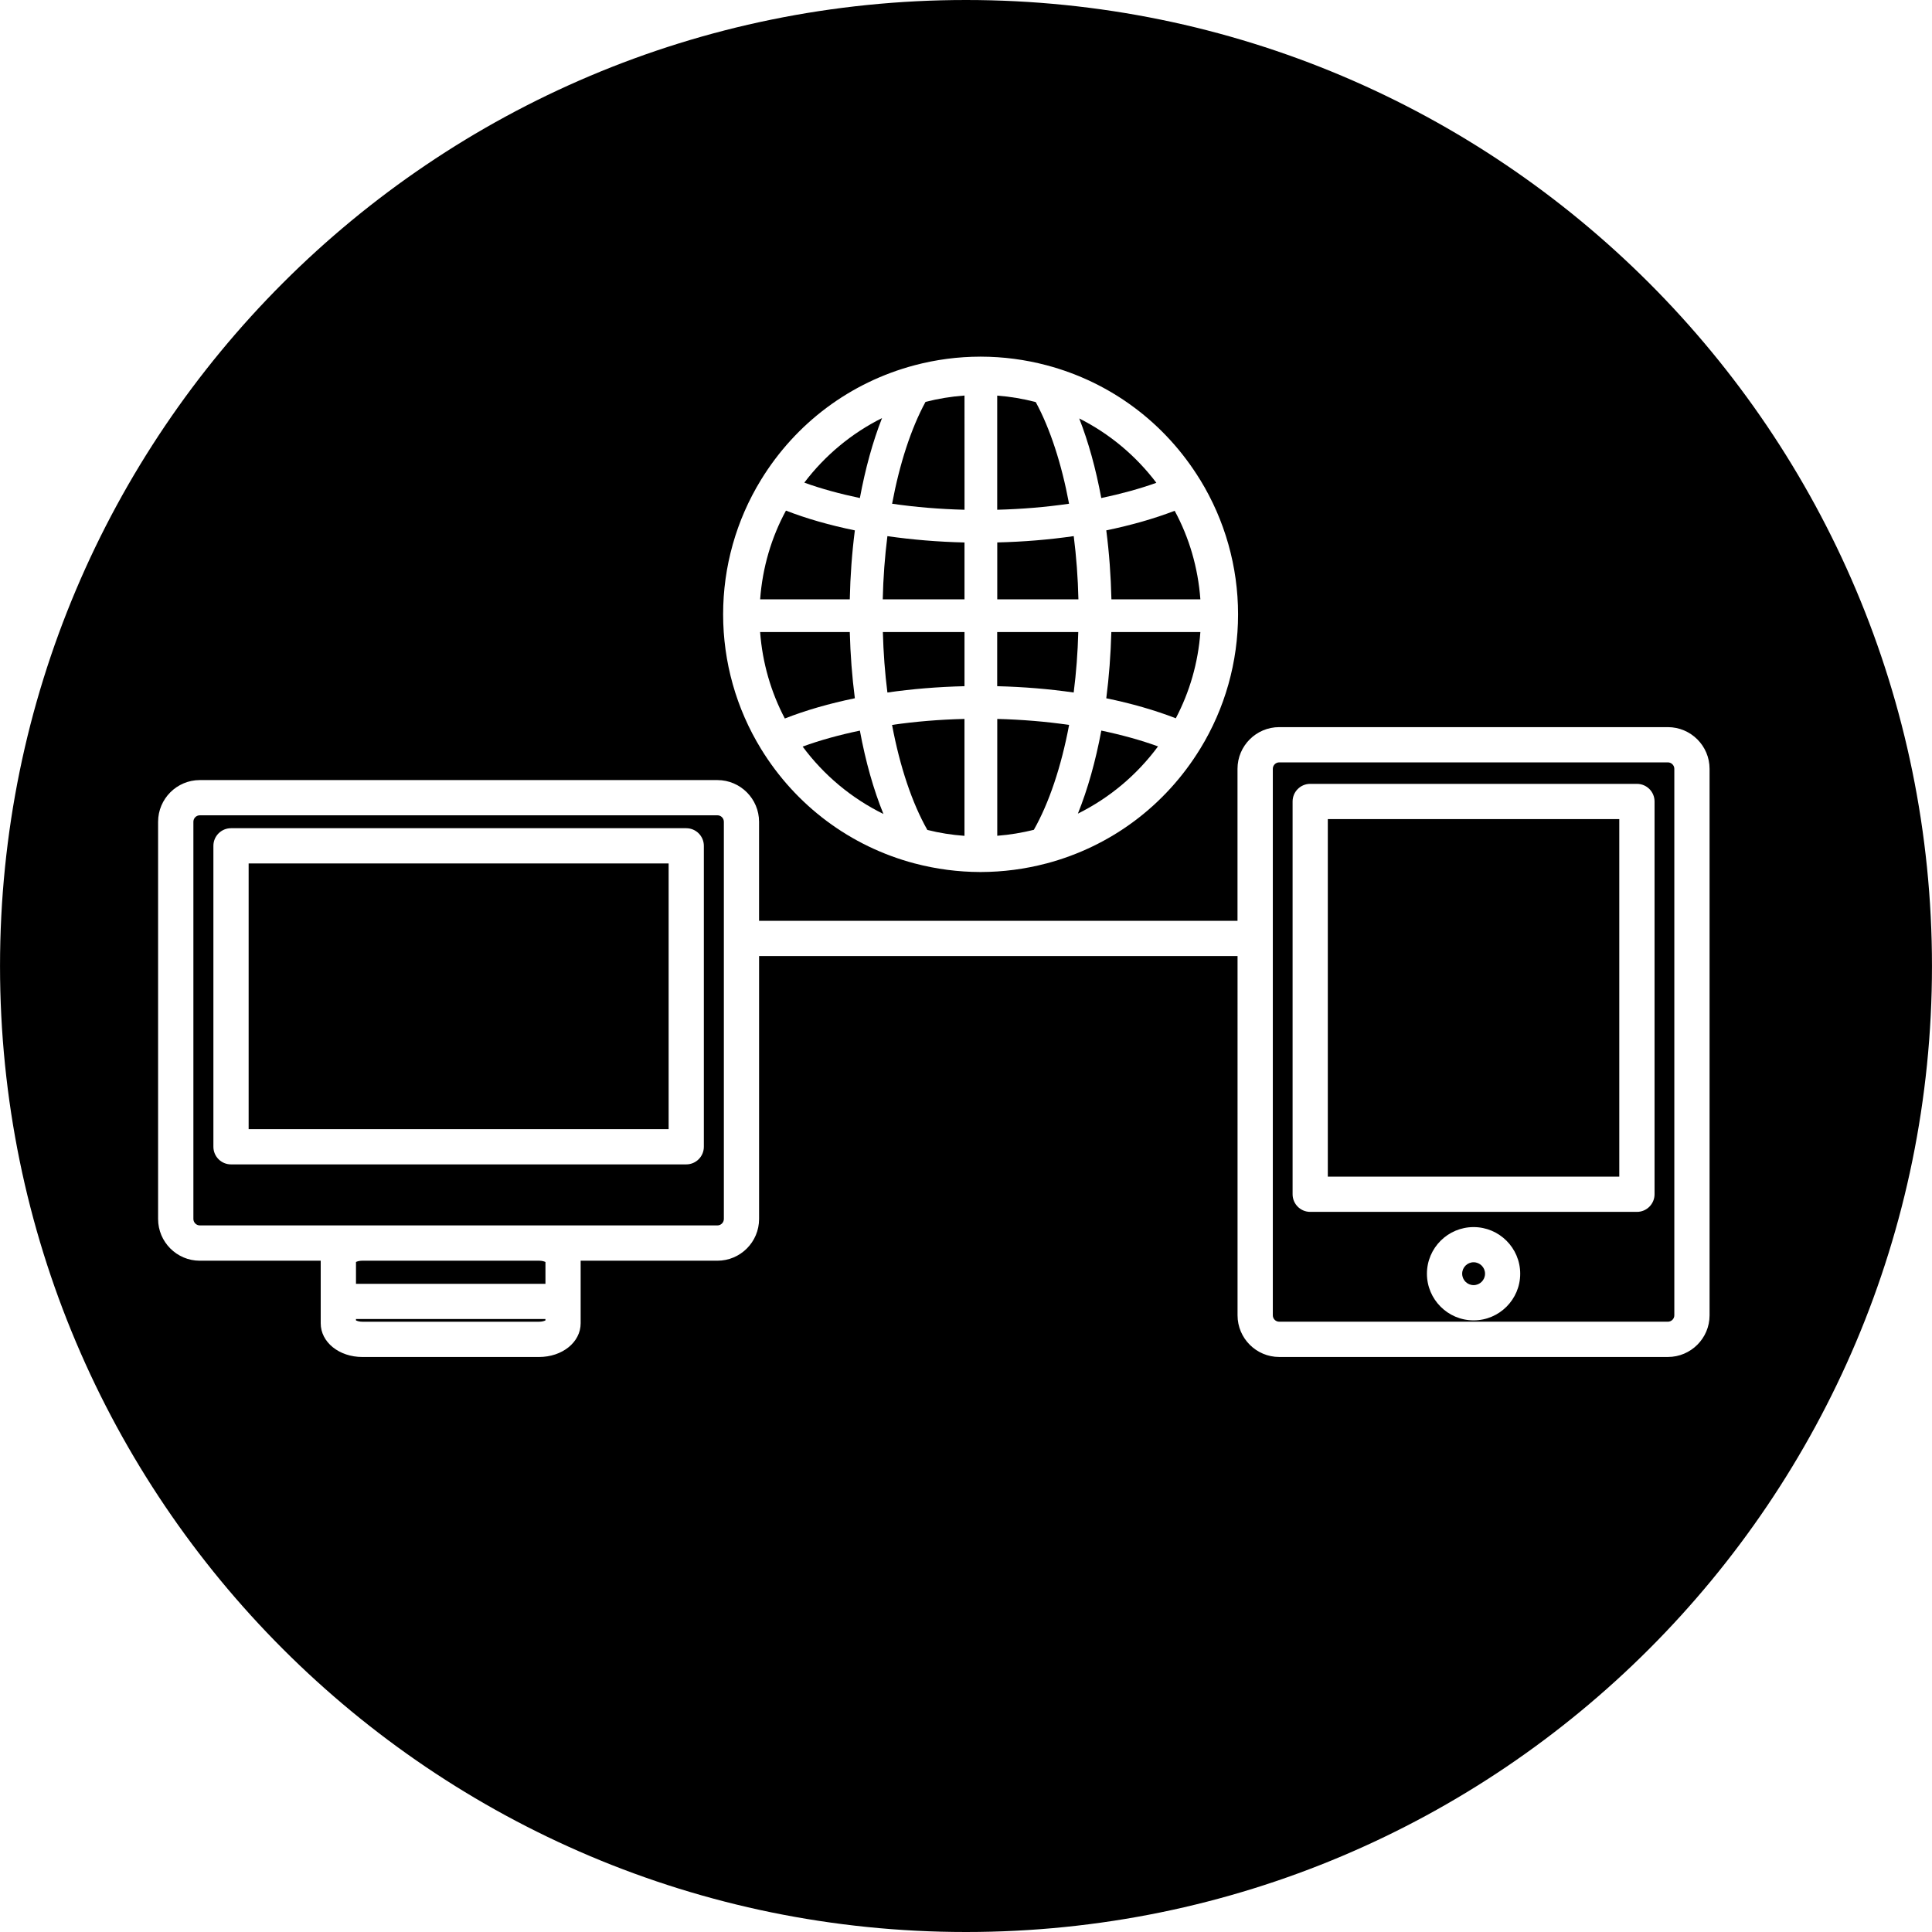 <?xml version="1.0" encoding="iso-8859-1"?>
<!-- Generator: Adobe Illustrator 16.0.0, SVG Export Plug-In . SVG Version: 6.00 Build 0)  -->
<!DOCTYPE svg PUBLIC "-//W3C//DTD SVG 1.1//EN" "http://www.w3.org/Graphics/SVG/1.1/DTD/svg11.dtd">
<svg version="1.1" id="Capa_1" xmlns="http://www.w3.org/2000/svg" xmlns:xlink="http://www.w3.org/1999/xlink" x="0px" y="0px"
	 width="80px" height="80px" viewBox="0 0 83.818 83.818" style="enable-background:new 0 0 83.818 83.818;"
	 xml:space="preserve">
<g>
	<g>
		<circle cx="63.931" cy="55.258" r="0.496"/>
		<path d="M55.22,33.354v23.71c0,0.152,0.125,0.277,0.277,0.277H72.36c0.152,0,0.279-0.125,0.279-0.277v-23.71
			c0-0.153-0.127-0.279-0.279-0.279H55.497C55.345,33.075,55.22,33.201,55.22,33.354z M63.931,57.283
			c-1.117,0-2.025-0.908-2.025-2.023c0-1.117,0.908-2.024,2.025-2.024c1.114,0,2.022,0.907,2.022,2.024
			C65.953,56.375,65.045,57.283,63.931,57.283z M56.078,34.772c0-0.423,0.342-0.765,0.765-0.765h14.174
			c0.422,0,0.764,0.342,0.764,0.765v17.039c0,0.422-0.342,0.765-0.764,0.765H56.843c-0.423,0-0.765-0.343-0.765-0.765V34.772z"/>
		<rect x="10.787" y="37.46" width="18.221" height="11.527"/>
		<rect x="57.606" y="35.536" width="12.645" height="15.511"/>
		<path d="M41.909,0C18.764,0,0.001,18.764,0.001,41.91c0,23.145,18.764,41.908,41.908,41.908c23.146,0,41.908-18.764,41.908-41.908
			C83.817,18.764,65.056,0,41.909,0z M33.016,20.816c1.512-2.467,3.878-4.231,6.663-4.97c0.928-0.246,1.884-0.371,2.843-0.373
			c0.002,0,0.004-0.002,0.007-0.002s0.008,0,0.012,0s0.009,0,0.015,0c0,0,0.002,0.002,0.004,0.002
			c0.959,0.002,1.916,0.127,2.844,0.373c2.785,0.738,5.15,2.503,6.662,4.97h0.002c1.074,1.754,1.644,3.771,1.644,5.836
			s-0.567,4.083-1.644,5.836c0,0-0.002,0-0.002,0.002c-1.512,2.466-3.877,4.23-6.662,4.969c-0.004,0.001-0.008,0.002-0.012,0.002
			c-0.924,0.244-1.877,0.368-2.832,0.371c-0.002,0-0.004,0.002-0.004,0.002c-0.006,0-0.011-0.001-0.015-0.001
			s-0.009,0.001-0.012,0.001s-0.005-0.002-0.007-0.002c-0.957-0.003-1.908-0.127-2.833-0.371c-0.003,0-0.007-0.001-0.01-0.002
			c-2.785-0.738-5.151-2.503-6.663-4.969c0-0.002-0.001-0.002-0.001-0.002c-1.075-1.753-1.643-3.771-1.643-5.836
			S31.94,22.57,33.016,20.816z M74.168,33.354v23.71c0,0.996-0.812,1.807-1.808,1.807H55.497c-0.996,0-1.807-0.811-1.807-1.807
			V41.477H32.932v11.408c0,0.998-0.811,1.81-1.808,1.81h-5.933v2.716c0,0.818-0.794,1.461-1.809,1.461h-7.659
			c-1.014,0-1.809-0.643-1.809-1.461v-2.716H8.668c-0.997,0-1.809-0.812-1.809-1.81V35.652c0-0.997,0.812-1.809,1.809-1.809h22.455
			c0.997,0,1.808,0.812,1.808,1.809v4.297h20.757v-6.595c0-0.996,0.812-1.808,1.808-1.808h16.862
			C73.356,31.546,74.168,32.358,74.168,33.354z"/>
		<path d="M31.125,35.371H8.67c-0.155,0-0.28,0.126-0.28,0.28v17.231c0,0.154,0.125,0.281,0.28,0.281h7.055h7.659h7.741
			c0.154,0,0.279-0.127,0.279-0.281v-17.23C31.404,35.497,31.279,35.371,31.125,35.371z M30.536,49.751
			c0,0.423-0.342,0.765-0.765,0.765H10.023c-0.423,0-0.765-0.342-0.765-0.765V36.696c0-0.422,0.342-0.765,0.765-0.765h19.748
			c0.423,0,0.765,0.343,0.765,0.765V49.751z"/>
		<path d="M15.724,54.694c-0.133,0-0.228,0.03-0.28,0.056v0.948h8.22V54.75c-0.053-0.025-0.146-0.056-0.28-0.056H15.724z"/>
		<path d="M46.763,35.298c1.381-0.684,2.568-1.687,3.477-2.916c-0.742-0.271-1.576-0.5-2.46-0.686
			C47.529,33.035,47.187,34.248,46.763,35.298z"/>
		<path d="M46.78,27.421h-3.518v2.349c1.139,0.028,2.248,0.12,3.319,0.274C46.69,29.192,46.757,28.316,46.78,27.421z"/>
		<path d="M40.233,36.007c0.522,0.129,1.06,0.216,1.61,0.255V31.19c-1.078,0.026-2.129,0.112-3.142,0.26
			C39.041,33.264,39.573,34.846,40.233,36.007z"/>
		<path d="M46.583,23.259c-1.07,0.155-2.182,0.247-3.318,0.274v2.468h3.521C46.765,25.066,46.696,24.151,46.583,23.259z"/>
		<path d="M46.382,31.45c-1.007-0.146-2.049-0.232-3.117-0.26v5.069c0.543-0.041,1.073-0.131,1.588-0.259
			C45.511,34.839,46.042,33.261,46.382,31.45z"/>
		<path d="M50.168,20.946c-0.885-1.169-2.026-2.128-3.347-2.792c0.398,1.013,0.72,2.177,0.957,3.453
			C48.636,21.426,49.443,21.206,50.168,20.946z"/>
		<path d="M44.935,17.444c-0.541-0.142-1.099-0.237-1.672-0.281v4.952c1.069-0.027,2.112-0.115,3.117-0.261
			C46.056,20.118,45.556,18.589,44.935,17.444z"/>
		<path d="M38.266,18.138c-1.329,0.663-2.481,1.626-3.372,2.801c0.729,0.264,1.546,0.486,2.411,0.668
			C37.543,20.325,37.866,19.155,38.266,18.138z"/>
		<path d="M37.087,23.01c-1.093-0.224-2.094-0.51-2.989-0.858c-0.63,1.16-1.018,2.466-1.12,3.85h3.889
			C36.889,24.983,36.962,23.982,37.087,23.01z"/>
		<path d="M37.087,30.293c-0.121-0.934-0.194-1.895-0.22-2.872h-3.89c0.101,1.345,0.474,2.614,1.072,3.75
			C34.959,30.815,35.974,30.522,37.087,30.293z"/>
		<path d="M48.218,26.001h3.859c-0.102-1.381-0.488-2.684-1.115-3.841c-0.888,0.342-1.893,0.627-2.967,0.849
			C48.121,23.981,48.194,24.982,48.218,26.001z"/>
		<path d="M41.844,23.535c-1.146-0.027-2.266-0.12-3.345-0.275c-0.112,0.892-0.181,1.807-0.202,2.742h3.547V23.535z"/>
		<path d="M41.844,17.16c-0.58,0.042-1.145,0.136-1.692,0.276c-0.623,1.146-1.124,2.677-1.449,4.418
			c1.012,0.147,2.063,0.234,3.142,0.261L41.844,17.16L41.844,17.16z"/>
		<path d="M38.499,30.044c1.079-0.155,2.199-0.247,3.345-0.274v-2.349h-3.542C38.326,28.315,38.391,29.191,38.499,30.044z"/>
		<path d="M34.822,32.39c0.914,1.234,2.114,2.241,3.505,2.924c-0.429-1.053-0.773-2.271-1.022-3.617
			C36.412,31.884,35.569,32.115,34.822,32.39z"/>
		<path d="M15.444,57.285c0.053,0.025,0.147,0.057,0.28,0.057h7.659c0.134,0,0.228-0.031,0.28-0.057v-0.061h-8.22L15.444,57.285
			L15.444,57.285z"/>
		<path d="M47.995,30.294c1.096,0.225,2.113,0.518,3.016,0.868c0.596-1.133,0.969-2.399,1.066-3.741h-3.863
			C48.188,28.4,48.115,29.361,47.995,30.294z"/>
	</g>
</g>
<g>
</g>
<g>
</g>
<g>
</g>
<g>
</g>
<g>
</g>
<g>
</g>
<g>
</g>
<g>
</g>
<g>
</g>
<g>
</g>
<g>
</g>
<g>
</g>
<g>
</g>
<g>
</g>
<g>
</g>
</svg>
